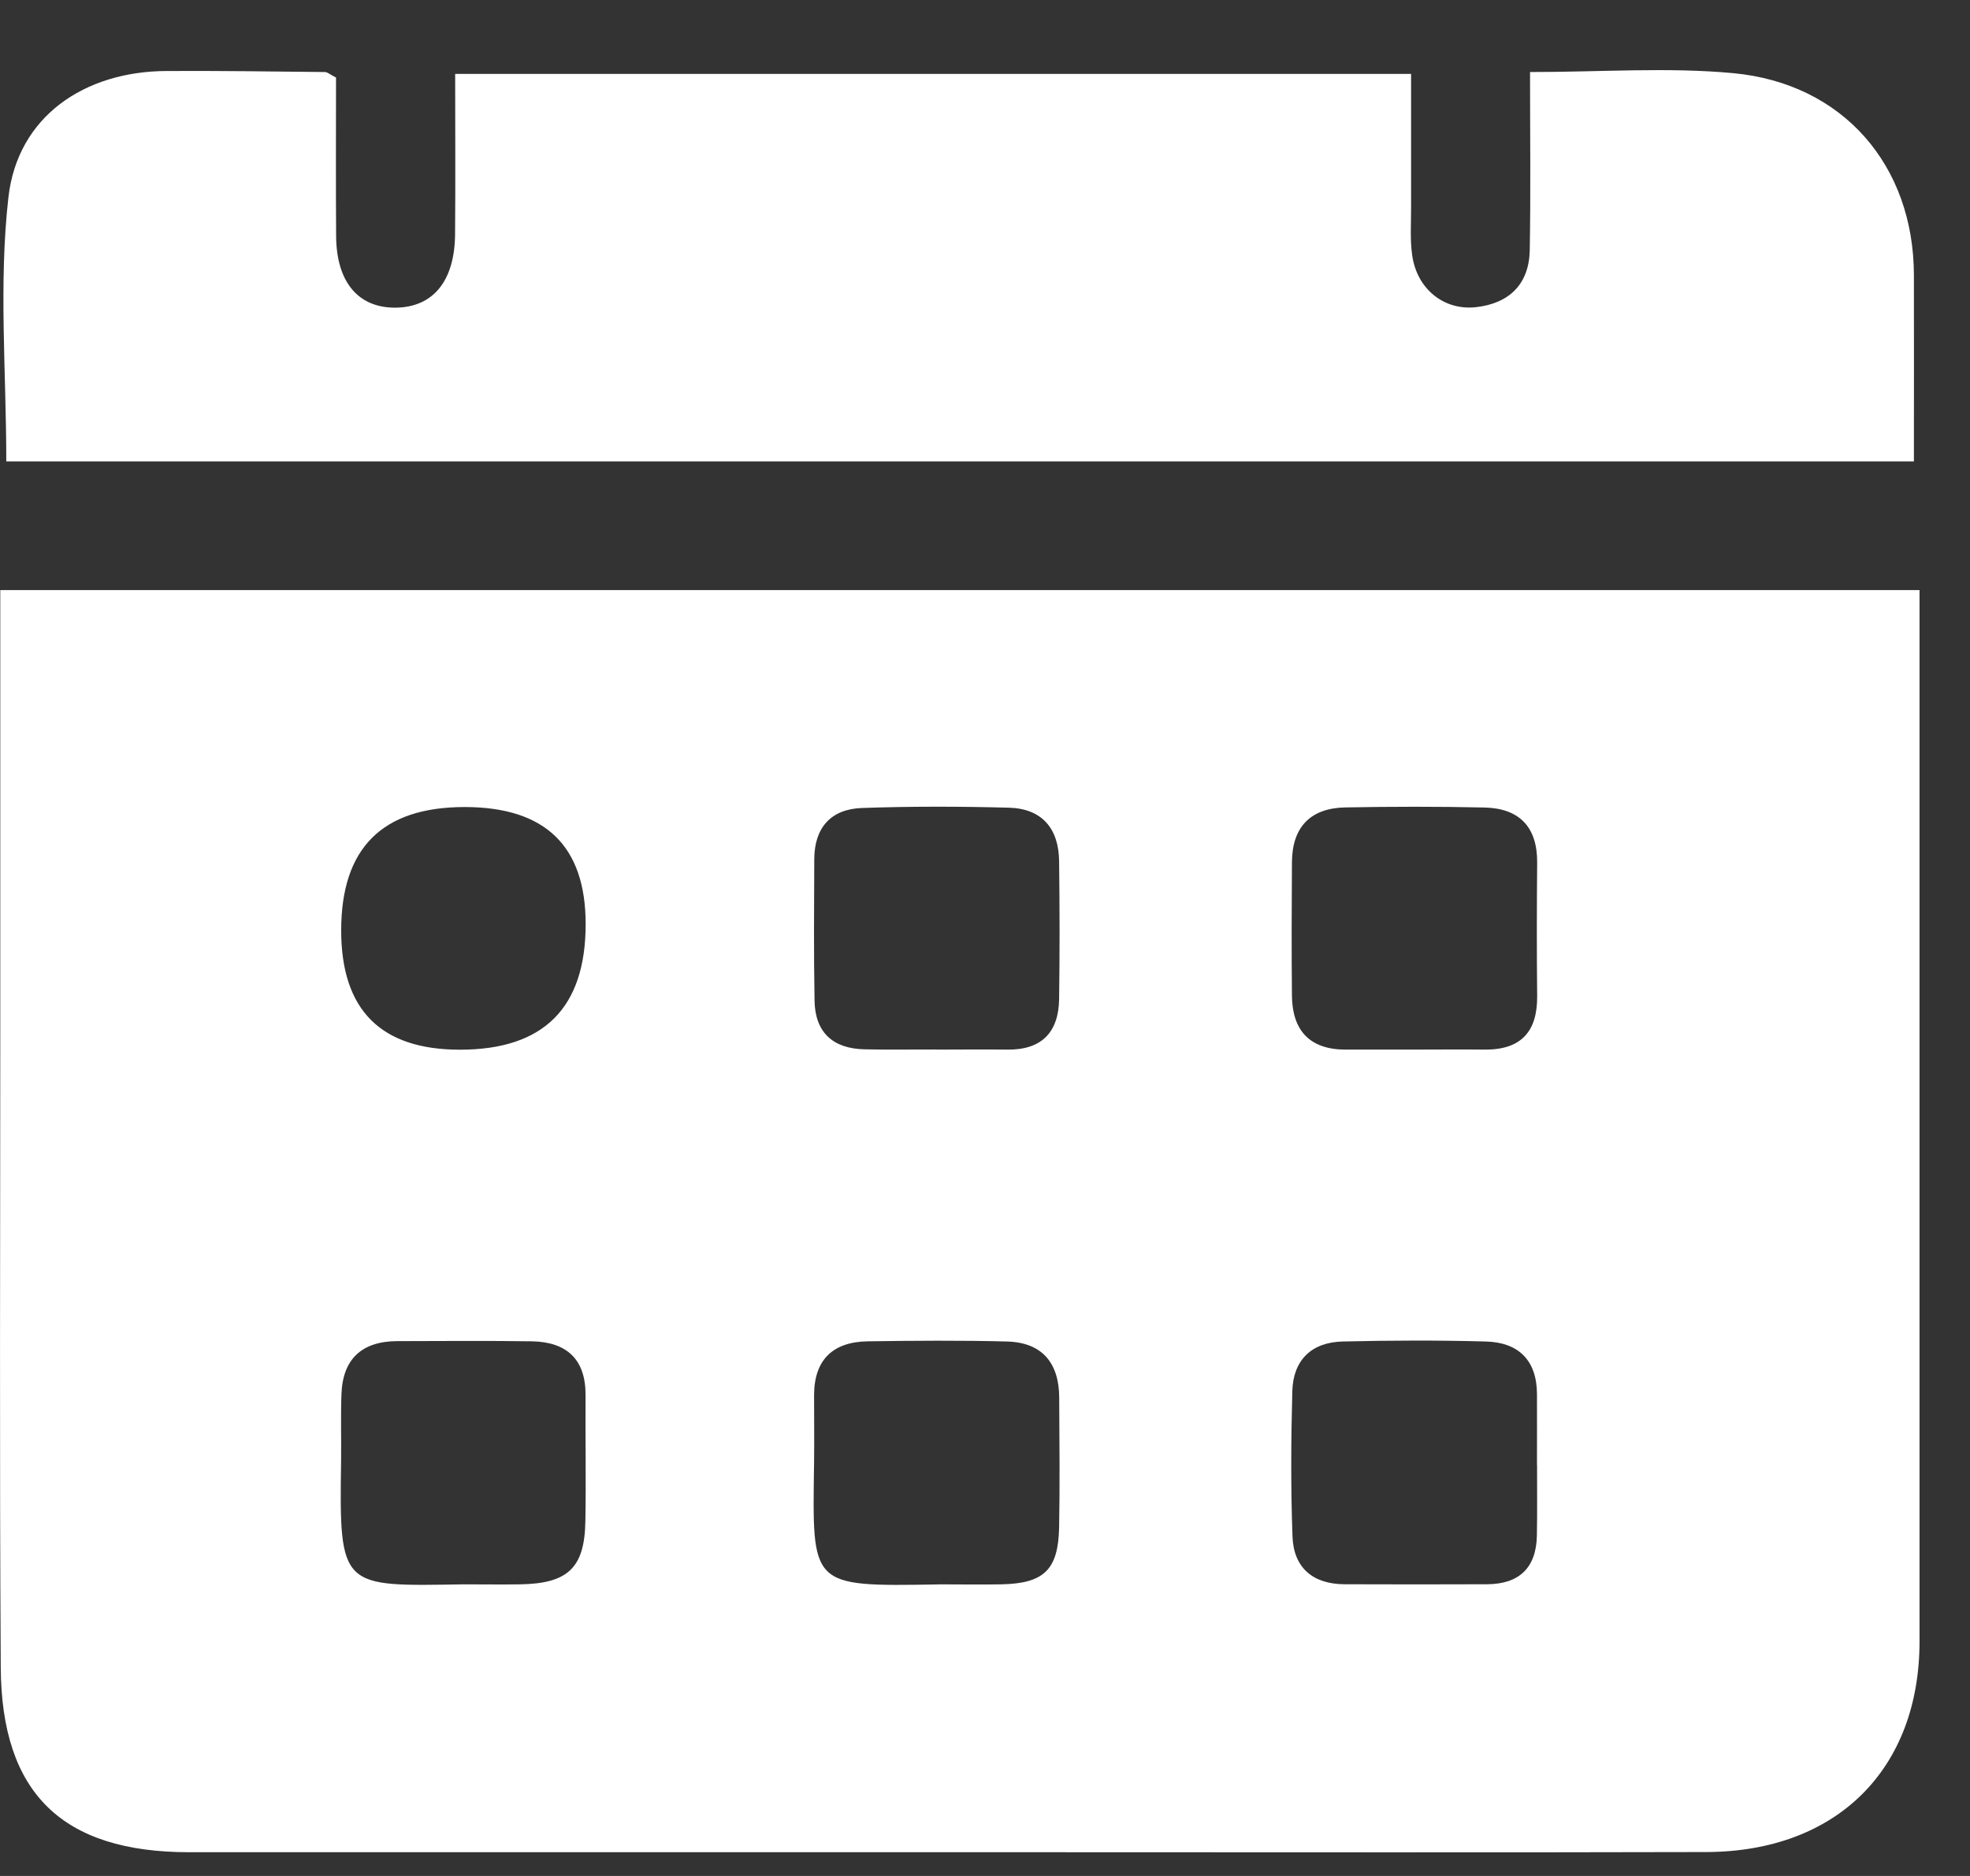 <svg width="21" height="20" viewBox="0 0 21 20" fill="none" xmlns="http://www.w3.org/2000/svg">
<rect x="0" y="0" width="21" height="20" fill="#333333" stroke="none"/>
<g clip-path="url(#clip0_1_3550)">
<path d="M0.003 6.291H20.462V6.784C20.462 10.356 20.462 13.927 20.462 17.499C20.462 18.862 19.579 19.741 18.189 19.745C15.903 19.751 13.618 19.747 11.332 19.747C8.228 19.747 5.124 19.747 2.019 19.747C0.667 19.747 0.015 19.123 0.008 17.774C-0.006 15.505 0.003 13.236 0.003 10.967C0.003 9.427 0.003 7.887 0.003 6.292V6.291ZM9.995 16.891C10.22 16.891 10.446 16.895 10.672 16.891C11.128 16.882 11.28 16.737 11.29 16.287C11.299 15.825 11.293 15.363 11.291 14.901C11.29 14.535 11.113 14.312 10.734 14.302C10.241 14.289 9.747 14.293 9.253 14.3C8.881 14.305 8.679 14.494 8.678 14.874C8.678 15.112 8.681 15.35 8.678 15.588C8.66 16.919 8.625 16.914 9.995 16.892V16.891ZM16.384 15.617C16.384 15.365 16.385 15.113 16.384 14.861C16.382 14.503 16.188 14.311 15.838 14.302C15.331 14.288 14.823 14.29 14.315 14.302C13.982 14.309 13.786 14.499 13.776 14.829C13.762 15.347 13.759 15.865 13.778 16.382C13.79 16.711 13.992 16.888 14.33 16.89C14.838 16.892 15.345 16.892 15.853 16.89C16.195 16.888 16.376 16.714 16.383 16.373C16.388 16.121 16.384 15.869 16.385 15.618L16.384 15.617ZM15.063 11.19C15.317 11.19 15.57 11.187 15.824 11.19C16.214 11.194 16.389 10.999 16.386 10.62C16.381 10.144 16.382 9.668 16.386 9.194C16.388 8.815 16.194 8.617 15.823 8.609C15.33 8.598 14.836 8.599 14.344 8.608C13.968 8.614 13.775 8.819 13.772 9.19C13.769 9.666 13.767 10.142 13.772 10.616C13.776 10.985 13.96 11.19 14.344 11.19C14.584 11.19 14.824 11.19 15.063 11.19ZM9.976 11.19C10.23 11.19 10.483 11.187 10.737 11.19C11.106 11.195 11.285 11.003 11.29 10.651C11.297 10.162 11.296 9.672 11.29 9.183C11.287 8.835 11.109 8.62 10.754 8.611C10.233 8.597 9.711 8.596 9.191 8.614C8.857 8.625 8.682 8.824 8.68 9.159C8.678 9.663 8.674 10.166 8.683 10.669C8.689 11.007 8.879 11.18 9.216 11.187C9.469 11.193 9.723 11.188 9.976 11.189L9.976 11.19ZM4.903 11.191C5.796 11.191 6.243 10.745 6.243 9.852C6.243 9.02 5.813 8.604 4.953 8.604C4.075 8.604 3.637 9.042 3.637 9.919C3.637 10.767 4.059 11.191 4.903 11.191V11.191ZM4.947 16.891C5.144 16.891 5.342 16.894 5.539 16.891C6.053 16.884 6.232 16.717 6.24 16.218C6.248 15.77 6.239 15.322 6.242 14.875C6.244 14.492 6.042 14.307 5.67 14.3C5.191 14.293 4.712 14.297 4.233 14.298C3.858 14.3 3.654 14.488 3.64 14.861C3.631 15.098 3.639 15.336 3.636 15.574C3.615 16.945 3.634 16.911 4.947 16.891Z" fill="white"/>
<path d="M16.311 0.768C17.072 0.768 17.78 0.715 18.476 0.78C19.65 0.89 20.4 1.767 20.402 2.932C20.404 3.587 20.402 4.241 20.402 4.919H0.067C0.067 3.963 -0.015 3.022 0.09 2.101C0.189 1.243 0.897 0.761 1.774 0.757C2.338 0.754 2.901 0.762 3.465 0.768C3.489 0.768 3.513 0.791 3.582 0.827C3.582 1.375 3.579 1.946 3.583 2.516C3.586 3.011 3.822 3.285 4.221 3.28C4.618 3.274 4.847 2.996 4.851 2.497C4.856 1.938 4.852 1.378 4.852 0.788H15.042C15.042 1.255 15.042 1.737 15.042 2.22C15.042 2.388 15.03 2.558 15.054 2.723C15.104 3.079 15.391 3.312 15.732 3.275C16.088 3.236 16.3 3.029 16.307 2.668C16.318 2.053 16.31 1.439 16.31 0.77L16.311 0.768Z" fill="white"/>
</g>
<defs>
<clipPath id="clip0_1_3550">
<rect width="20.462" height="19" fill="white" transform="translate(0 0.748)"/>
</clipPath>
</defs>
</svg>
